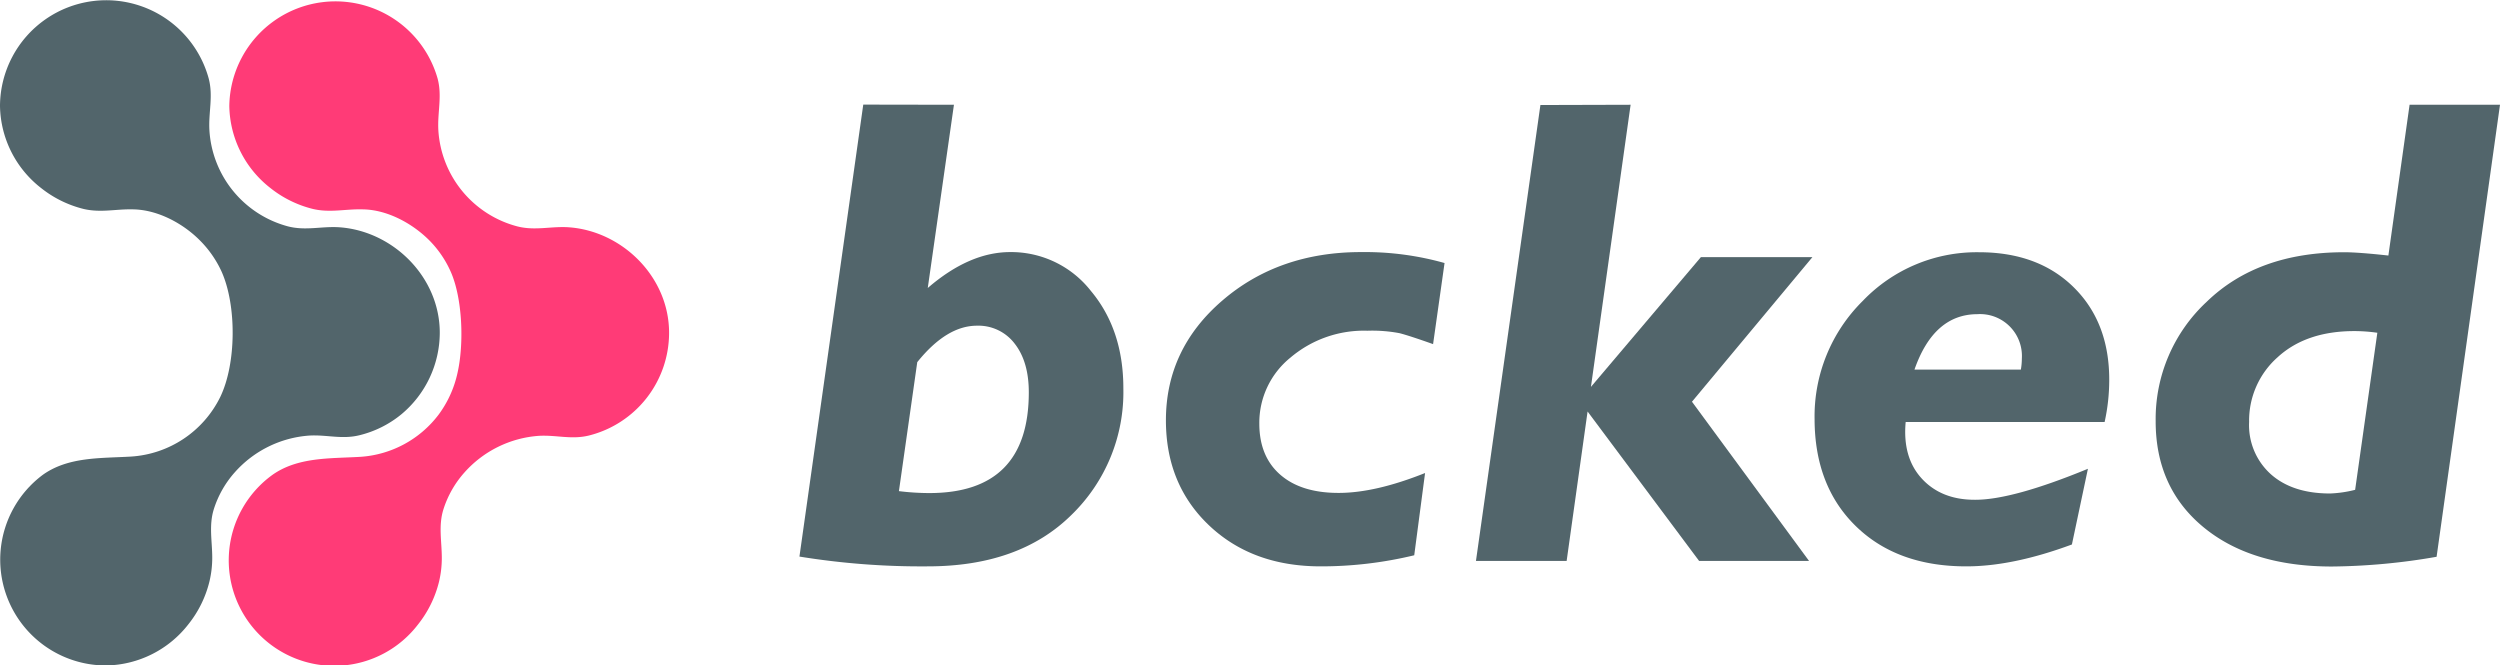 <svg id="bcked-logo" xmlns="http://www.w3.org/2000/svg" viewBox="0 0 477.52 127.11">
  <g id="text">
    <path d="M182.21,20.28l-5,35q7.94-6.86,15.74-6.86a19.35,19.35,0,0,1,15.41,7.41q6.21,7.41,6.21,18.62a32.66,32.66,0,0,1-9.93,24.19q-9.94,9.81-27.44,9.81a145.38,145.38,0,0,1-24.5-1.87l12.19-86.33Zm-7,49.12-3.51,24.68a47.85,47.85,0,0,0,5.81.37q19,0,19-19.24c0-3.9-.9-7-2.69-9.29a8.7,8.7,0,0,0-7.21-3.44Q180.82,62.48,175.24,69.4Z" transform="translate(0 -0.27)" fill="#52656b"/>
    <path d="M275.92,50.51,273.73,66q-4.56-1.62-6.41-2.09a28.18,28.18,0,0,0-6.15-.47,21.68,21.68,0,0,0-14.69,5.14,16,16,0,0,0-5.94,12.59q0,6.28,4,9.77t11.16,3.48q7,0,16.5-3.8l-2.07,15.71a75.77,75.77,0,0,1-17.87,2.12q-13.06,0-21.31-7.82t-8.25-20.08q0-13.58,10.75-22.85t26.5-9.28A56.09,56.09,0,0,1,275.92,50.51Z" transform="translate(0 -0.27)" fill="#52656b"/>
    <path d="M311.46,20.28l-7.58,53.89,21-24.78h21.3L323.18,77l22.36,30.41h-21l-21.3-28.54-4,28.54H281.92l12.31-87.08Z" transform="translate(0 -0.27)" fill="#52656b"/>
    <path d="M402,80.87H364q-.63,6.82,3.12,10.86t10.19,4q7.13,0,21.5-5.92l-3.06,14.46q-11.31,4.19-20.19,4.18-13.19,0-21.06-7.66T346.6,80.33a31,31,0,0,1,9.19-22.57A30.14,30.14,0,0,1,378,48.45q11.31,0,18.1,6.7t6.78,17.67A37.11,37.11,0,0,1,402,80.87Zm-36.31-10H386a12.56,12.56,0,0,0,.19-2.12,8,8,0,0,0-8.5-8.47Q369.36,60.3,365.67,70.89Z" transform="translate(0 -0.27)" fill="#52656b"/>
    <path d="M477.52,20.28l-12.11,86.34a122,122,0,0,1-20,1.86q-15.45,0-24.56-7.54t-9.1-20.23a30.56,30.56,0,0,1,9.77-22.82q9.76-9.44,26.25-9.44,2.69,0,8.43.63l4.05-28.8ZM449.85,93.83l4.24-30a31.46,31.46,0,0,0-4.37-.32q-9.24,0-14.68,5a16.15,16.15,0,0,0-5.44,12.35,12.59,12.59,0,0,0,4.16,10q4.15,3.68,11.34,3.67A22.88,22.88,0,0,0,449.85,93.83Z" transform="translate(0 -0.27)" fill="#52656b"/>
  </g>
  <g id="mark2">
    <path d="M108.73,43.69c-3.44-.26-6.53.72-10-.2a20.26,20.26,0,0,1-15-18.33c-.2-3.4.76-6.52-.15-9.91A20.28,20.28,0,0,0,43.8,20.5a20.26,20.26,0,0,0,7.83,15.67,21.17,21.17,0,0,0,8.09,4c3.28.79,6.25,0,9.52.09C74,40.3,78.88,43,82.12,46.3a20,20,0,0,1,3.95,5.82c2.3,5.14,2.57,13.84,1.33,19.32a20.78,20.78,0,0,1-3.6,8,20.42,20.42,0,0,1-15,8.09c-5.75.34-12,0-16.87,3.52a20.15,20.15,0,1,0,27.92,28.49,21.21,21.21,0,0,0,4-8.13,19.41,19.41,0,0,0,.54-4.56c0-3.2-.68-6.19.32-9.33a19.37,19.37,0,0,1,4-7,21,21,0,0,1,14.19-7c3.35-.2,6.26.77,9.62-.07A20.23,20.23,0,0,0,127.8,63.83C127.8,53.2,118.92,44.46,108.73,43.69Z" transform="translate(0 -0.27)" fill="#ff3b77"/>
  </g>
  <g id="mark1">
    <path d="M64.93,43.69c-3.44-.26-6.53.72-10-.2A20.26,20.26,0,0,1,40,25.16c-.2-3.4.76-6.52-.14-9.91A20.29,20.29,0,0,0,0,20.5,20.26,20.26,0,0,0,7.83,36.17a21.24,21.24,0,0,0,8.09,4c3.28.79,6.25,0,9.52.09,4.75.08,9.64,2.74,12.89,6.08a20.44,20.44,0,0,1,4,5.82c2.88,6.45,2.84,17.6-.29,24A20.43,20.43,0,0,1,25,87.48c-5.75.34-12,0-16.87,3.52a20.21,20.21,0,0,0,12.19,36.38A20.33,20.33,0,0,0,36,119.49a21.07,21.07,0,0,0,4-8.13,19.41,19.41,0,0,0,.54-4.56c0-3.2-.68-6.19.32-9.33a19.37,19.37,0,0,1,4-7,21,21,0,0,1,14.19-7c3.35-.2,6.27.77,9.62-.07a20.08,20.08,0,0,0,8-4A20.34,20.34,0,0,0,84,63.83C84,53.2,75.12,44.46,64.93,43.69Z" transform="translate(0 -0.27)" fill="#52656b"/>
  </g>
</svg>
